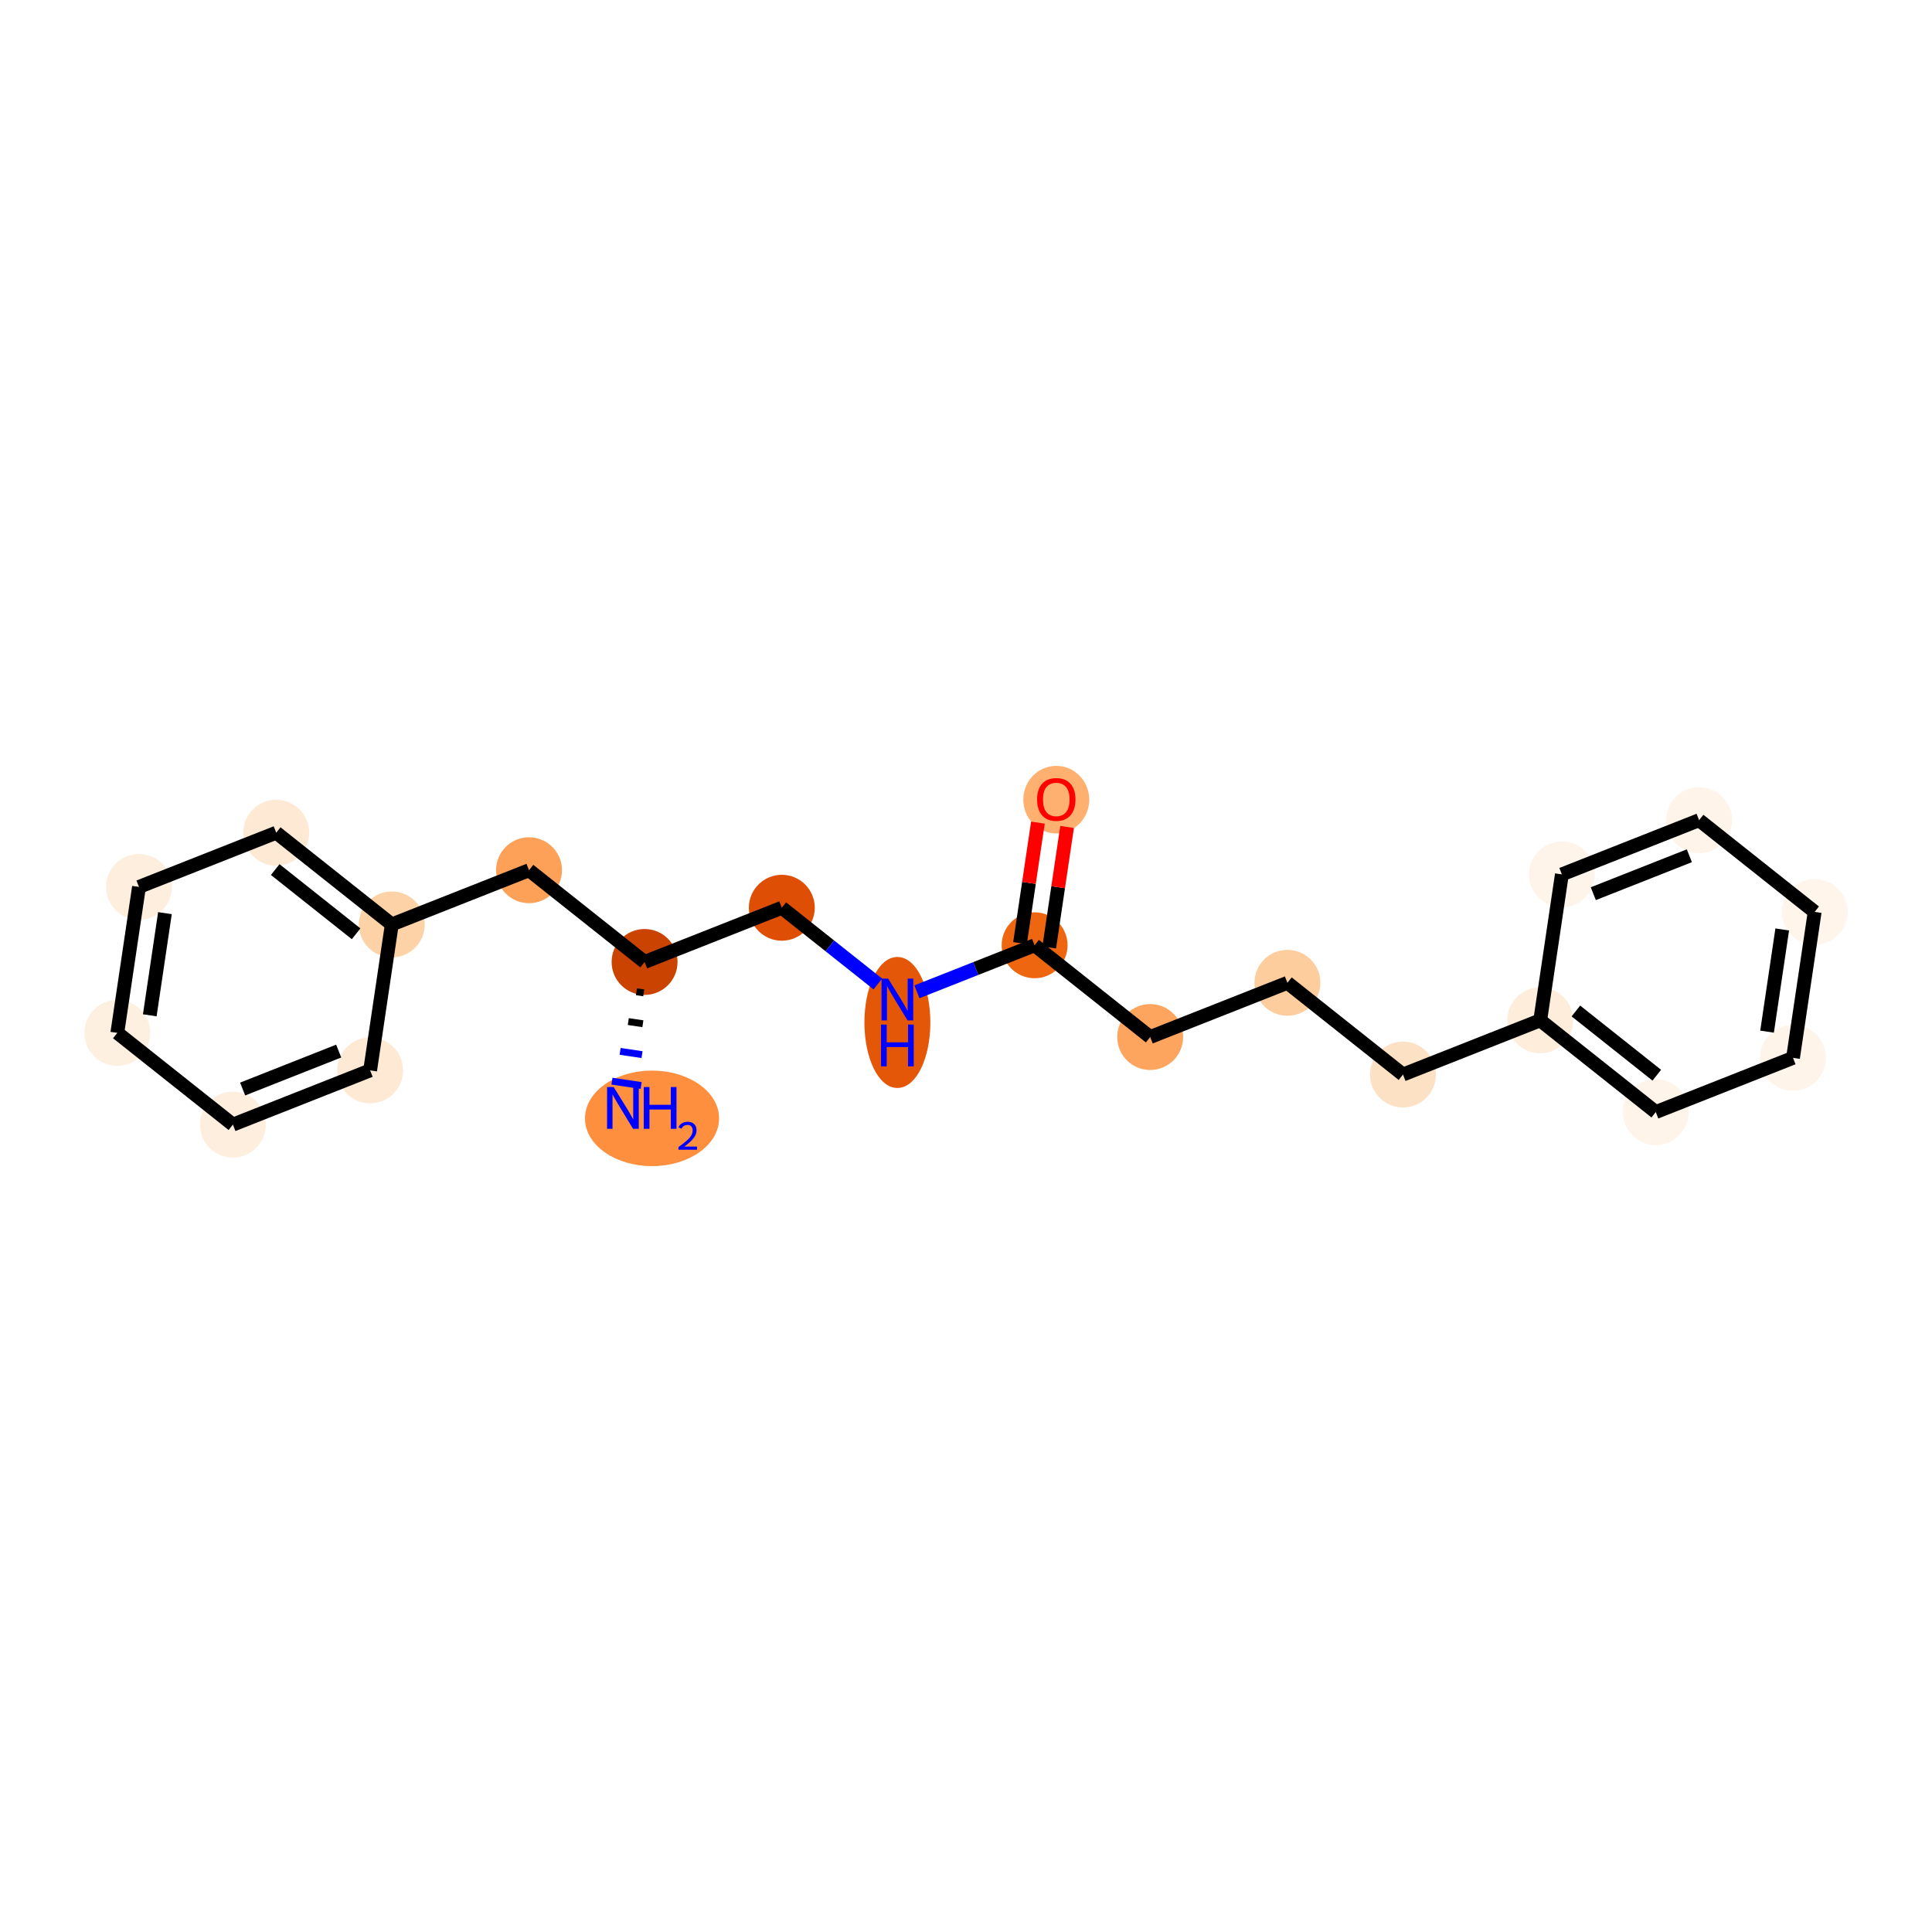 <?xml version='1.0' encoding='iso-8859-1'?>
<svg version='1.1' baseProfile='full'
              xmlns='http://www.w3.org/2000/svg'
                      xmlns:rdkit='http://www.rdkit.org/xml'
                      xmlns:xlink='http://www.w3.org/1999/xlink'
                  xml:space='preserve'
width='280px' height='280px' viewBox='0 0 280 280'>
<!-- END OF HEADER -->
<rect style='opacity:1.0;fill:#FFFFFF;stroke:none' width='280' height='280' x='0' y='0'> </rect>
<ellipse cx='94.499' cy='162.082' rx='9.217' ry='6.423'  style='fill:#FD8F3F;fill-rule:evenodd;stroke:#FD8F3F;stroke-width:1.0px;stroke-linecap:butt;stroke-linejoin:miter;stroke-opacity:1' />
<ellipse cx='93.418' cy='139.416' rx='4.277' ry='4.277'  style='fill:#CB4301;fill-rule:evenodd;stroke:#CB4301;stroke-width:1.0px;stroke-linecap:butt;stroke-linejoin:miter;stroke-opacity:1' />
<ellipse cx='113.307' cy='131.559' rx='4.277' ry='4.277'  style='fill:#DE4F05;fill-rule:evenodd;stroke:#DE4F05;stroke-width:1.0px;stroke-linecap:butt;stroke-linejoin:miter;stroke-opacity:1' />
<ellipse cx='130.056' cy='148.185' rx='4.277' ry='8.993'  style='fill:#E45709;fill-rule:evenodd;stroke:#E45709;stroke-width:1.0px;stroke-linecap:butt;stroke-linejoin:miter;stroke-opacity:1' />
<ellipse cx='149.944' cy='136.997' rx='4.277' ry='4.277'  style='fill:#EF6611;fill-rule:evenodd;stroke:#EF6611;stroke-width:1.0px;stroke-linecap:butt;stroke-linejoin:miter;stroke-opacity:1' />
<ellipse cx='153.084' cy='115.892' rx='4.277' ry='4.397'  style='fill:#FDB06F;fill-rule:evenodd;stroke:#FDB06F;stroke-width:1.0px;stroke-linecap:butt;stroke-linejoin:miter;stroke-opacity:1' />
<ellipse cx='166.693' cy='150.293' rx='4.277' ry='4.277'  style='fill:#FDA55E;fill-rule:evenodd;stroke:#FDA55E;stroke-width:1.0px;stroke-linecap:butt;stroke-linejoin:miter;stroke-opacity:1' />
<ellipse cx='186.582' cy='142.436' rx='4.277' ry='4.277'  style='fill:#FDCD9E;fill-rule:evenodd;stroke:#FDCD9E;stroke-width:1.0px;stroke-linecap:butt;stroke-linejoin:miter;stroke-opacity:1' />
<ellipse cx='203.33' cy='155.731' rx='4.277' ry='4.277'  style='fill:#FDE1C5;fill-rule:evenodd;stroke:#FDE1C5;stroke-width:1.0px;stroke-linecap:butt;stroke-linejoin:miter;stroke-opacity:1' />
<ellipse cx='223.219' cy='147.874' rx='4.277' ry='4.277'  style='fill:#FEEDDB;fill-rule:evenodd;stroke:#FEEDDB;stroke-width:1.0px;stroke-linecap:butt;stroke-linejoin:miter;stroke-opacity:1' />
<ellipse cx='239.967' cy='161.17' rx='4.277' ry='4.277'  style='fill:#FEF4EA;fill-rule:evenodd;stroke:#FEF4EA;stroke-width:1.0px;stroke-linecap:butt;stroke-linejoin:miter;stroke-opacity:1' />
<ellipse cx='259.856' cy='153.313' rx='4.277' ry='4.277'  style='fill:#FEF4EA;fill-rule:evenodd;stroke:#FEF4EA;stroke-width:1.0px;stroke-linecap:butt;stroke-linejoin:miter;stroke-opacity:1' />
<ellipse cx='262.996' cy='132.16' rx='4.277' ry='4.277'  style='fill:#FFF5EB;fill-rule:evenodd;stroke:#FFF5EB;stroke-width:1.0px;stroke-linecap:butt;stroke-linejoin:miter;stroke-opacity:1' />
<ellipse cx='246.247' cy='118.865' rx='4.277' ry='4.277'  style='fill:#FEF4EA;fill-rule:evenodd;stroke:#FEF4EA;stroke-width:1.0px;stroke-linecap:butt;stroke-linejoin:miter;stroke-opacity:1' />
<ellipse cx='226.359' cy='126.722' rx='4.277' ry='4.277'  style='fill:#FEF4EA;fill-rule:evenodd;stroke:#FEF4EA;stroke-width:1.0px;stroke-linecap:butt;stroke-linejoin:miter;stroke-opacity:1' />
<ellipse cx='76.67' cy='126.12' rx='4.277' ry='4.277'  style='fill:#FDA158;fill-rule:evenodd;stroke:#FDA158;stroke-width:1.0px;stroke-linecap:butt;stroke-linejoin:miter;stroke-opacity:1' />
<ellipse cx='56.781' cy='133.977' rx='4.277' ry='4.277'  style='fill:#FDD2A7;fill-rule:evenodd;stroke:#FDD2A7;stroke-width:1.0px;stroke-linecap:butt;stroke-linejoin:miter;stroke-opacity:1' />
<ellipse cx='40.033' cy='120.682' rx='4.277' ry='4.277'  style='fill:#FEE9D4;fill-rule:evenodd;stroke:#FEE9D4;stroke-width:1.0px;stroke-linecap:butt;stroke-linejoin:miter;stroke-opacity:1' />
<ellipse cx='20.144' cy='128.539' rx='4.277' ry='4.277'  style='fill:#FEEEDE;fill-rule:evenodd;stroke:#FEEEDE;stroke-width:1.0px;stroke-linecap:butt;stroke-linejoin:miter;stroke-opacity:1' />
<ellipse cx='17.004' cy='149.691' rx='4.277' ry='4.277'  style='fill:#FEF0E1;fill-rule:evenodd;stroke:#FEF0E1;stroke-width:1.0px;stroke-linecap:butt;stroke-linejoin:miter;stroke-opacity:1' />
<ellipse cx='33.753' cy='162.987' rx='4.277' ry='4.277'  style='fill:#FEEEDE;fill-rule:evenodd;stroke:#FEEEDE;stroke-width:1.0px;stroke-linecap:butt;stroke-linejoin:miter;stroke-opacity:1' />
<ellipse cx='53.641' cy='155.13' rx='4.277' ry='4.277'  style='fill:#FEE9D4;fill-rule:evenodd;stroke:#FEE9D4;stroke-width:1.0px;stroke-linecap:butt;stroke-linejoin:miter;stroke-opacity:1' />
<path class='bond-0 atom-1 atom-0' d='M 92.237,143.735 L 93.294,143.892' style='fill:none;fill-rule:evenodd;stroke:#000000;stroke-width:1.0px;stroke-linecap:butt;stroke-linejoin:miter;stroke-opacity:1' />
<path class='bond-0 atom-1 atom-0' d='M 91.055,148.054 L 93.171,148.368' style='fill:none;fill-rule:evenodd;stroke:#000000;stroke-width:1.0px;stroke-linecap:butt;stroke-linejoin:miter;stroke-opacity:1' />
<path class='bond-0 atom-1 atom-0' d='M 89.874,152.373 L 93.047,152.844' style='fill:none;fill-rule:evenodd;stroke:#0000FF;stroke-width:1.0px;stroke-linecap:butt;stroke-linejoin:miter;stroke-opacity:1' />
<path class='bond-0 atom-1 atom-0' d='M 88.692,156.691 L 92.923,157.319' style='fill:none;fill-rule:evenodd;stroke:#0000FF;stroke-width:1.0px;stroke-linecap:butt;stroke-linejoin:miter;stroke-opacity:1' />
<path class='bond-1 atom-1 atom-2' d='M 93.418,139.416 L 113.307,131.559' style='fill:none;fill-rule:evenodd;stroke:#000000;stroke-width:2.0px;stroke-linecap:butt;stroke-linejoin:miter;stroke-opacity:1' />
<path class='bond-14 atom-1 atom-15' d='M 93.418,139.416 L 76.67,126.12' style='fill:none;fill-rule:evenodd;stroke:#000000;stroke-width:2.0px;stroke-linecap:butt;stroke-linejoin:miter;stroke-opacity:1' />
<path class='bond-2 atom-2 atom-3' d='M 113.307,131.559 L 120.266,137.083' style='fill:none;fill-rule:evenodd;stroke:#000000;stroke-width:2.0px;stroke-linecap:butt;stroke-linejoin:miter;stroke-opacity:1' />
<path class='bond-2 atom-2 atom-3' d='M 120.266,137.083 L 127.224,142.607' style='fill:none;fill-rule:evenodd;stroke:#0000FF;stroke-width:2.0px;stroke-linecap:butt;stroke-linejoin:miter;stroke-opacity:1' />
<path class='bond-3 atom-3 atom-4' d='M 132.887,143.736 L 141.416,140.366' style='fill:none;fill-rule:evenodd;stroke:#0000FF;stroke-width:2.0px;stroke-linecap:butt;stroke-linejoin:miter;stroke-opacity:1' />
<path class='bond-3 atom-3 atom-4' d='M 141.416,140.366 L 149.944,136.997' style='fill:none;fill-rule:evenodd;stroke:#000000;stroke-width:2.0px;stroke-linecap:butt;stroke-linejoin:miter;stroke-opacity:1' />
<path class='bond-4 atom-4 atom-5' d='M 152.06,137.311 L 153.356,128.58' style='fill:none;fill-rule:evenodd;stroke:#000000;stroke-width:2.0px;stroke-linecap:butt;stroke-linejoin:miter;stroke-opacity:1' />
<path class='bond-4 atom-4 atom-5' d='M 153.356,128.58 L 154.652,119.85' style='fill:none;fill-rule:evenodd;stroke:#FF0000;stroke-width:2.0px;stroke-linecap:butt;stroke-linejoin:miter;stroke-opacity:1' />
<path class='bond-4 atom-4 atom-5' d='M 147.829,136.683 L 149.125,127.952' style='fill:none;fill-rule:evenodd;stroke:#000000;stroke-width:2.0px;stroke-linecap:butt;stroke-linejoin:miter;stroke-opacity:1' />
<path class='bond-4 atom-4 atom-5' d='M 149.125,127.952 L 150.421,119.222' style='fill:none;fill-rule:evenodd;stroke:#FF0000;stroke-width:2.0px;stroke-linecap:butt;stroke-linejoin:miter;stroke-opacity:1' />
<path class='bond-5 atom-4 atom-6' d='M 149.944,136.997 L 166.693,150.293' style='fill:none;fill-rule:evenodd;stroke:#000000;stroke-width:2.0px;stroke-linecap:butt;stroke-linejoin:miter;stroke-opacity:1' />
<path class='bond-6 atom-6 atom-7' d='M 166.693,150.293 L 186.582,142.436' style='fill:none;fill-rule:evenodd;stroke:#000000;stroke-width:2.0px;stroke-linecap:butt;stroke-linejoin:miter;stroke-opacity:1' />
<path class='bond-7 atom-7 atom-8' d='M 186.582,142.436 L 203.33,155.731' style='fill:none;fill-rule:evenodd;stroke:#000000;stroke-width:2.0px;stroke-linecap:butt;stroke-linejoin:miter;stroke-opacity:1' />
<path class='bond-8 atom-8 atom-9' d='M 203.33,155.731 L 223.219,147.874' style='fill:none;fill-rule:evenodd;stroke:#000000;stroke-width:2.0px;stroke-linecap:butt;stroke-linejoin:miter;stroke-opacity:1' />
<path class='bond-9 atom-9 atom-10' d='M 223.219,147.874 L 239.967,161.17' style='fill:none;fill-rule:evenodd;stroke:#000000;stroke-width:2.0px;stroke-linecap:butt;stroke-linejoin:miter;stroke-opacity:1' />
<path class='bond-9 atom-9 atom-10' d='M 228.39,146.519 L 240.114,155.826' style='fill:none;fill-rule:evenodd;stroke:#000000;stroke-width:2.0px;stroke-linecap:butt;stroke-linejoin:miter;stroke-opacity:1' />
<path class='bond-21 atom-14 atom-9' d='M 226.359,126.722 L 223.219,147.874' style='fill:none;fill-rule:evenodd;stroke:#000000;stroke-width:2.0px;stroke-linecap:butt;stroke-linejoin:miter;stroke-opacity:1' />
<path class='bond-10 atom-10 atom-11' d='M 239.967,161.17 L 259.856,153.313' style='fill:none;fill-rule:evenodd;stroke:#000000;stroke-width:2.0px;stroke-linecap:butt;stroke-linejoin:miter;stroke-opacity:1' />
<path class='bond-11 atom-11 atom-12' d='M 259.856,153.313 L 262.996,132.16' style='fill:none;fill-rule:evenodd;stroke:#000000;stroke-width:2.0px;stroke-linecap:butt;stroke-linejoin:miter;stroke-opacity:1' />
<path class='bond-11 atom-11 atom-12' d='M 256.096,149.512 L 258.294,134.705' style='fill:none;fill-rule:evenodd;stroke:#000000;stroke-width:2.0px;stroke-linecap:butt;stroke-linejoin:miter;stroke-opacity:1' />
<path class='bond-12 atom-12 atom-13' d='M 262.996,132.16 L 246.247,118.865' style='fill:none;fill-rule:evenodd;stroke:#000000;stroke-width:2.0px;stroke-linecap:butt;stroke-linejoin:miter;stroke-opacity:1' />
<path class='bond-13 atom-13 atom-14' d='M 246.247,118.865 L 226.359,126.722' style='fill:none;fill-rule:evenodd;stroke:#000000;stroke-width:2.0px;stroke-linecap:butt;stroke-linejoin:miter;stroke-opacity:1' />
<path class='bond-13 atom-13 atom-14' d='M 244.835,124.021 L 230.913,129.521' style='fill:none;fill-rule:evenodd;stroke:#000000;stroke-width:2.0px;stroke-linecap:butt;stroke-linejoin:miter;stroke-opacity:1' />
<path class='bond-15 atom-15 atom-16' d='M 76.67,126.12 L 56.781,133.977' style='fill:none;fill-rule:evenodd;stroke:#000000;stroke-width:2.0px;stroke-linecap:butt;stroke-linejoin:miter;stroke-opacity:1' />
<path class='bond-16 atom-16 atom-17' d='M 56.781,133.977 L 40.033,120.682' style='fill:none;fill-rule:evenodd;stroke:#000000;stroke-width:2.0px;stroke-linecap:butt;stroke-linejoin:miter;stroke-opacity:1' />
<path class='bond-16 atom-16 atom-17' d='M 51.61,135.332 L 39.886,126.026' style='fill:none;fill-rule:evenodd;stroke:#000000;stroke-width:2.0px;stroke-linecap:butt;stroke-linejoin:miter;stroke-opacity:1' />
<path class='bond-22 atom-21 atom-16' d='M 53.641,155.13 L 56.781,133.977' style='fill:none;fill-rule:evenodd;stroke:#000000;stroke-width:2.0px;stroke-linecap:butt;stroke-linejoin:miter;stroke-opacity:1' />
<path class='bond-17 atom-17 atom-18' d='M 40.033,120.682 L 20.144,128.539' style='fill:none;fill-rule:evenodd;stroke:#000000;stroke-width:2.0px;stroke-linecap:butt;stroke-linejoin:miter;stroke-opacity:1' />
<path class='bond-18 atom-18 atom-19' d='M 20.144,128.539 L 17.004,149.691' style='fill:none;fill-rule:evenodd;stroke:#000000;stroke-width:2.0px;stroke-linecap:butt;stroke-linejoin:miter;stroke-opacity:1' />
<path class='bond-18 atom-18 atom-19' d='M 23.904,132.339 L 21.706,147.146' style='fill:none;fill-rule:evenodd;stroke:#000000;stroke-width:2.0px;stroke-linecap:butt;stroke-linejoin:miter;stroke-opacity:1' />
<path class='bond-19 atom-19 atom-20' d='M 17.004,149.691 L 33.753,162.987' style='fill:none;fill-rule:evenodd;stroke:#000000;stroke-width:2.0px;stroke-linecap:butt;stroke-linejoin:miter;stroke-opacity:1' />
<path class='bond-20 atom-20 atom-21' d='M 33.753,162.987 L 53.641,155.13' style='fill:none;fill-rule:evenodd;stroke:#000000;stroke-width:2.0px;stroke-linecap:butt;stroke-linejoin:miter;stroke-opacity:1' />
<path class='bond-20 atom-20 atom-21' d='M 35.165,157.83 L 49.087,152.33' style='fill:none;fill-rule:evenodd;stroke:#000000;stroke-width:2.0px;stroke-linecap:butt;stroke-linejoin:miter;stroke-opacity:1' />
<path  class='atom-0' d='M 88.94 157.54
L 90.924 160.748
Q 91.121 161.064, 91.438 161.637
Q 91.754 162.21, 91.771 162.245
L 91.771 157.54
L 92.575 157.54
L 92.575 163.596
L 91.746 163.596
L 89.616 160.089
Q 89.368 159.679, 89.102 159.208
Q 88.846 158.738, 88.769 158.592
L 88.769 163.596
L 87.982 163.596
L 87.982 157.54
L 88.94 157.54
' fill='#0000FF'/>
<path  class='atom-0' d='M 93.302 157.54
L 94.124 157.54
L 94.124 160.115
L 97.22 160.115
L 97.22 157.54
L 98.041 157.54
L 98.041 163.596
L 97.22 163.596
L 97.22 160.799
L 94.124 160.799
L 94.124 163.596
L 93.302 163.596
L 93.302 157.54
' fill='#0000FF'/>
<path  class='atom-0' d='M 98.335 163.384
Q 98.481 163.005, 98.831 162.797
Q 99.181 162.582, 99.667 162.582
Q 100.271 162.582, 100.61 162.909
Q 100.948 163.237, 100.948 163.818
Q 100.948 164.411, 100.508 164.964
Q 100.073 165.518, 99.17 166.173
L 101.016 166.173
L 101.016 166.624
L 98.323 166.624
L 98.323 166.246
Q 99.069 165.715, 99.509 165.32
Q 99.955 164.925, 100.169 164.569
Q 100.384 164.214, 100.384 163.847
Q 100.384 163.463, 100.192 163.248
Q 100 163.034, 99.667 163.034
Q 99.345 163.034, 99.131 163.163
Q 98.916 163.293, 98.764 163.581
L 98.335 163.384
' fill='#0000FF'/>
<path  class='atom-3' d='M 128.717 141.826
L 130.702 145.034
Q 130.898 145.35, 131.215 145.923
Q 131.531 146.496, 131.548 146.531
L 131.548 141.826
L 132.352 141.826
L 132.352 147.882
L 131.523 147.882
L 129.393 144.375
Q 129.145 143.965, 128.88 143.494
Q 128.623 143.024, 128.546 142.878
L 128.546 147.882
L 127.759 147.882
L 127.759 141.826
L 128.717 141.826
' fill='#0000FF'/>
<path  class='atom-3' d='M 127.686 148.488
L 128.507 148.488
L 128.507 151.062
L 131.604 151.062
L 131.604 148.488
L 132.425 148.488
L 132.425 154.544
L 131.604 154.544
L 131.604 151.747
L 128.507 151.747
L 128.507 154.544
L 127.686 154.544
L 127.686 148.488
' fill='#0000FF'/>
<path  class='atom-5' d='M 150.304 115.862
Q 150.304 114.408, 151.023 113.595
Q 151.741 112.782, 153.084 112.782
Q 154.427 112.782, 155.146 113.595
Q 155.864 114.408, 155.864 115.862
Q 155.864 117.333, 155.137 118.171
Q 154.41 119.001, 153.084 119.001
Q 151.75 119.001, 151.023 118.171
Q 150.304 117.342, 150.304 115.862
M 153.084 118.317
Q 154.008 118.317, 154.504 117.701
Q 155.009 117.076, 155.009 115.862
Q 155.009 114.673, 154.504 114.074
Q 154.008 113.467, 153.084 113.467
Q 152.16 113.467, 151.656 114.065
Q 151.16 114.664, 151.16 115.862
Q 151.16 117.085, 151.656 117.701
Q 152.16 118.317, 153.084 118.317
' fill='#FF0000'/>
</svg>

